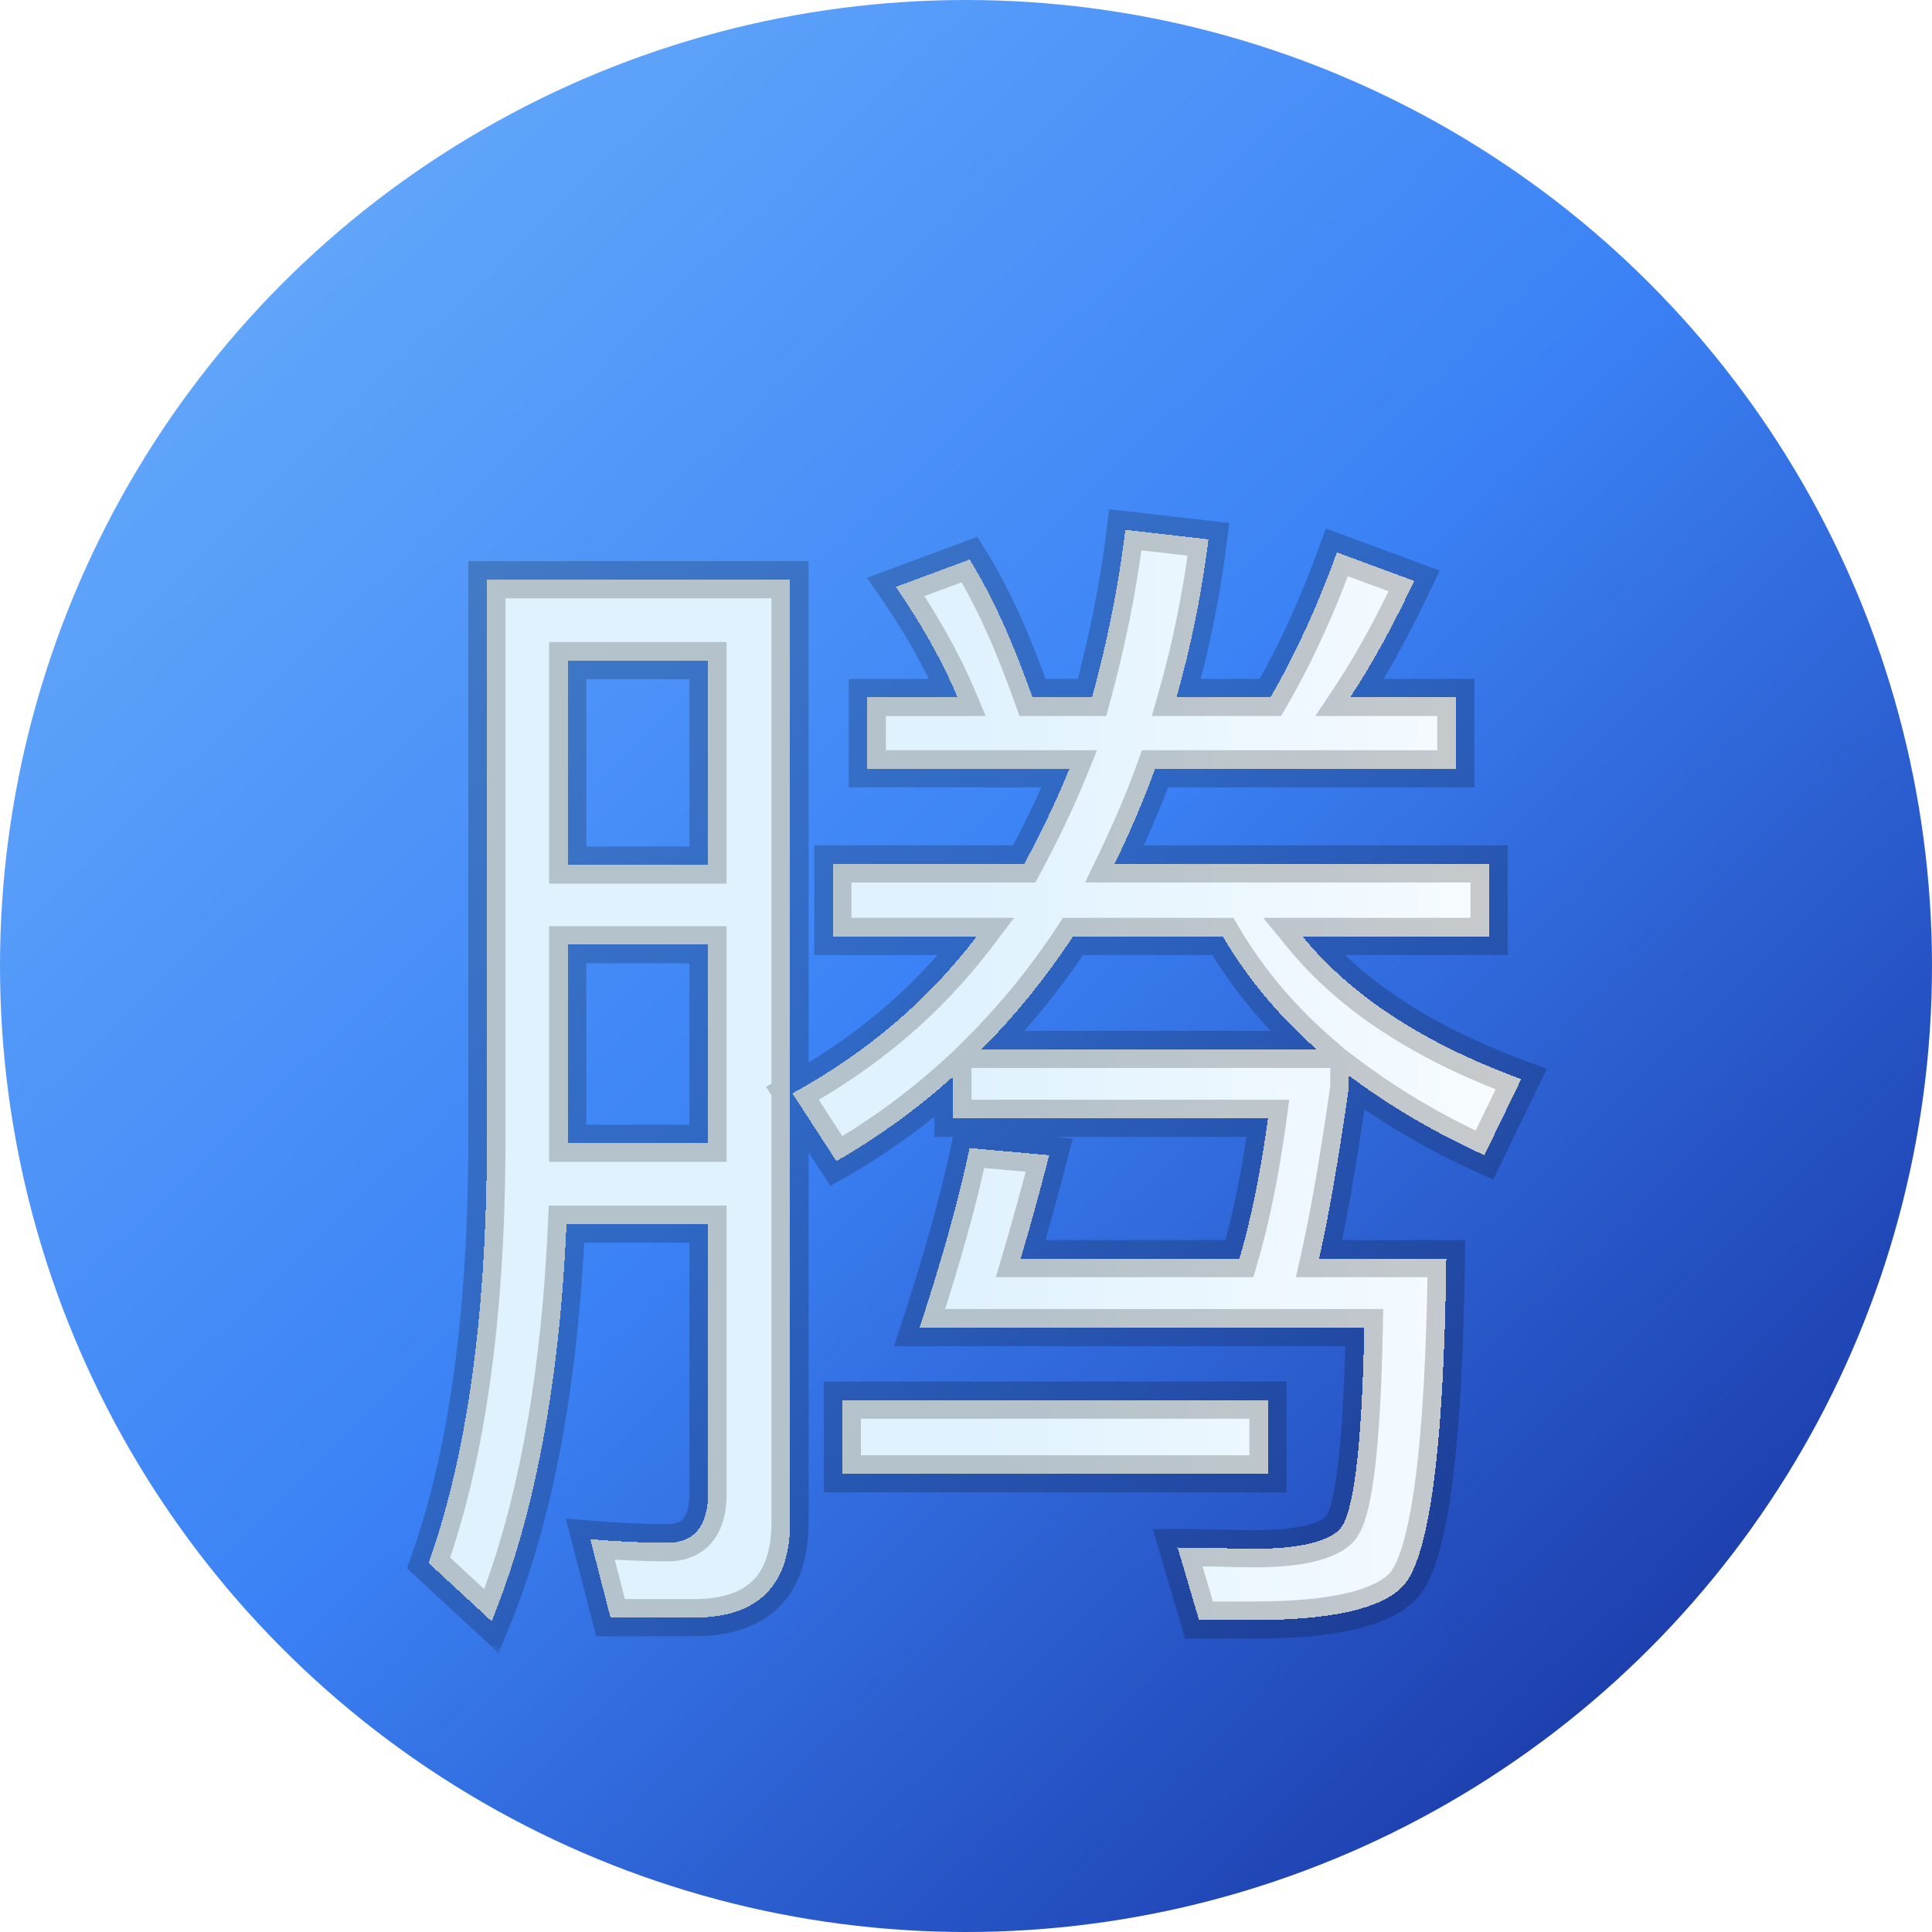 <svg width="104" height="104" viewBox="0 0 104 104" fill="none" xmlns="http://www.w3.org/2000/svg">
<circle cx="52" cy="52" r="52" fill="url(#paint0_linear_228_6)"/>
<g filter="url(#filter0_di_228_6)">
<mask id="path-2-outside-1_228_6" maskUnits="userSpaceOnUse" x="21" y="21" width="63" height="62" fill="black">
<rect fill="white" x="21" y="21" width="63" height="62"/>
<path d="M46.688 31.544H51.552C50.656 29.432 49.504 27.448 48.224 25.592L52.192 24.12C53.472 26.168 54.56 28.664 55.584 31.544H58.784C59.552 28.728 60.192 25.72 60.576 22.52L65.056 23.032C64.672 26.04 64.096 28.856 63.328 31.544H68.384C69.792 29.112 70.944 26.552 71.968 23.736L76.128 25.272C74.976 27.704 73.824 29.816 72.672 31.544H78.368V35.384H62.176C61.536 37.176 60.768 38.904 60 40.504H80.16V44.408H70.112C72.736 47.608 76.64 50.168 81.888 52.088L79.904 56.184C77.088 54.904 74.656 53.432 72.608 51.896V52.536C72.096 56.12 71.584 59.192 71.008 61.752H77.856C77.728 72.248 76.896 78.136 75.424 79.48C74.208 80.632 71.584 81.208 67.488 81.208H64.544L63.392 77.304C64.928 77.304 66.336 77.368 67.616 77.368C69.92 77.368 71.456 76.984 72.096 76.344C72.864 75.576 73.312 71.928 73.44 65.464H49.504C50.72 61.752 51.616 58.552 52.192 55.8L56.48 56.184C55.968 58.168 55.456 60.024 54.944 61.752H66.72C67.36 59.576 67.872 57.016 68.256 54.2H51.296V51.96C49.376 53.688 47.264 55.224 45.024 56.504L42.656 52.856C46.624 50.68 49.952 47.864 52.576 44.408H44.832V40.504H55.136C56.032 38.84 56.864 37.112 57.568 35.384H46.688V31.544ZM52.832 50.488H70.88C68.768 48.632 67.104 46.584 65.824 44.408H57.76C56.288 46.648 54.624 48.696 52.832 50.488ZM30.56 44.856V55.544H38.112V44.856H30.56ZM38.112 40.568V29.56H30.56V40.568H38.112ZM30.496 59.896C30.112 68.536 28.768 75.64 26.464 81.272L23.072 78.136C25.12 72.376 26.144 65.016 26.208 56.12V25.208H42.528V75.96C42.528 79.352 40.8 81.08 37.344 81.08H32.864L31.776 76.856C33.312 76.984 34.656 77.048 35.936 77.048C37.344 77.048 38.112 76.152 38.112 74.424V59.896H30.496ZM45.344 69.368H68.256V73.336H45.344V69.368Z"/>
</mask>
<path d="M46.688 31.544H51.552C50.656 29.432 49.504 27.448 48.224 25.592L52.192 24.12C53.472 26.168 54.56 28.664 55.584 31.544H58.784C59.552 28.728 60.192 25.72 60.576 22.52L65.056 23.032C64.672 26.04 64.096 28.856 63.328 31.544H68.384C69.792 29.112 70.944 26.552 71.968 23.736L76.128 25.272C74.976 27.704 73.824 29.816 72.672 31.544H78.368V35.384H62.176C61.536 37.176 60.768 38.904 60 40.504H80.16V44.408H70.112C72.736 47.608 76.64 50.168 81.888 52.088L79.904 56.184C77.088 54.904 74.656 53.432 72.608 51.896V52.536C72.096 56.12 71.584 59.192 71.008 61.752H77.856C77.728 72.248 76.896 78.136 75.424 79.48C74.208 80.632 71.584 81.208 67.488 81.208H64.544L63.392 77.304C64.928 77.304 66.336 77.368 67.616 77.368C69.92 77.368 71.456 76.984 72.096 76.344C72.864 75.576 73.312 71.928 73.44 65.464H49.504C50.72 61.752 51.616 58.552 52.192 55.8L56.48 56.184C55.968 58.168 55.456 60.024 54.944 61.752H66.72C67.36 59.576 67.872 57.016 68.256 54.2H51.296V51.96C49.376 53.688 47.264 55.224 45.024 56.504L42.656 52.856C46.624 50.68 49.952 47.864 52.576 44.408H44.832V40.504H55.136C56.032 38.84 56.864 37.112 57.568 35.384H46.688V31.544ZM52.832 50.488H70.88C68.768 48.632 67.104 46.584 65.824 44.408H57.76C56.288 46.648 54.624 48.696 52.832 50.488ZM30.56 44.856V55.544H38.112V44.856H30.56ZM38.112 40.568V29.56H30.56V40.568H38.112ZM30.496 59.896C30.112 68.536 28.768 75.64 26.464 81.272L23.072 78.136C25.12 72.376 26.144 65.016 26.208 56.12V25.208H42.528V75.96C42.528 79.352 40.8 81.08 37.344 81.08H32.864L31.776 76.856C33.312 76.984 34.656 77.048 35.936 77.048C37.344 77.048 38.112 76.152 38.112 74.424V59.896H30.496ZM45.344 69.368H68.256V73.336H45.344V69.368Z" fill="url(#paint1_linear_228_6)" shape-rendering="crispEdges"/>
<path d="M46.688 31.544V30.544H45.688V31.544H46.688ZM51.552 31.544V32.544H53.062L52.473 31.153L51.552 31.544ZM48.224 25.592L47.876 24.654L46.671 25.102L47.401 26.16L48.224 25.592ZM52.192 24.12L53.04 23.59L52.608 22.899L51.844 23.182L52.192 24.12ZM55.584 31.544L54.642 31.879L54.878 32.544H55.584V31.544ZM58.784 31.544V32.544H59.548L59.749 31.807L58.784 31.544ZM60.576 22.52L60.69 21.526L59.702 21.414L59.583 22.401L60.576 22.52ZM65.056 23.032L66.048 23.159L66.176 22.154L65.17 22.038L65.056 23.032ZM63.328 31.544L62.367 31.269L62.002 32.544H63.328V31.544ZM68.384 31.544V32.544H68.961L69.249 32.045L68.384 31.544ZM71.968 23.736L72.314 22.798L71.372 22.45L71.028 23.394L71.968 23.736ZM76.128 25.272L77.032 25.7L77.5 24.712L76.474 24.334L76.128 25.272ZM72.672 31.544L71.84 30.989L70.803 32.544H72.672V31.544ZM78.368 31.544H79.368V30.544H78.368V31.544ZM78.368 35.384V36.384H79.368V35.384H78.368ZM62.176 35.384V34.384H61.471L61.234 35.048L62.176 35.384ZM60 40.504L59.099 40.071L58.411 41.504H60V40.504ZM80.16 40.504H81.16V39.504H80.16V40.504ZM80.16 44.408V45.408H81.16V44.408H80.16ZM70.112 44.408V43.408H67.999L69.339 45.042L70.112 44.408ZM81.888 52.088L82.788 52.524L83.27 51.529L82.232 51.149L81.888 52.088ZM79.904 56.184L79.49 57.094L80.379 57.498L80.804 56.62L79.904 56.184ZM72.608 51.896L73.208 51.096L71.608 49.896V51.896H72.608ZM72.608 52.536L73.598 52.677L73.608 52.607V52.536H72.608ZM71.008 61.752L70.032 61.532L69.758 62.752H71.008V61.752ZM77.856 61.752L78.856 61.764L78.868 60.752H77.856V61.752ZM75.424 79.48L74.75 78.742L74.743 78.748L74.736 78.754L75.424 79.48ZM64.544 81.208L63.585 81.491L63.797 82.208H64.544V81.208ZM63.392 77.304V76.304H62.054L62.433 77.587L63.392 77.304ZM72.096 76.344L71.389 75.637L71.389 75.637L72.096 76.344ZM73.44 65.464L74.44 65.484L74.46 64.464H73.44V65.464ZM49.504 65.464L48.554 65.153L48.124 66.464H49.504V65.464ZM52.192 55.8L52.281 54.804L51.395 54.725L51.213 55.595L52.192 55.8ZM56.48 56.184L57.448 56.434L57.743 55.293L56.569 55.188L56.48 56.184ZM54.944 61.752L53.985 61.468L53.605 62.752H54.944V61.752ZM66.72 61.752V62.752H67.468L67.679 62.034L66.72 61.752ZM68.256 54.2L69.247 54.335L69.402 53.2H68.256V54.2ZM51.296 54.2H50.296V55.2H51.296V54.2ZM51.296 51.96H52.296V49.715L50.627 51.217L51.296 51.96ZM45.024 56.504L44.185 57.048L44.7 57.841L45.52 57.372L45.024 56.504ZM42.656 52.856L42.175 51.979L41.231 52.497L41.817 53.401L42.656 52.856ZM52.576 44.408L53.372 45.013L54.591 43.408H52.576V44.408ZM44.832 44.408H43.832V45.408H44.832V44.408ZM44.832 40.504V39.504H43.832V40.504H44.832ZM55.136 40.504V41.504H55.733L56.017 40.978L55.136 40.504ZM57.568 35.384L58.494 35.761L59.055 34.384H57.568V35.384ZM46.688 35.384H45.688V36.384H46.688V35.384ZM52.832 50.488L52.125 49.781L50.418 51.488H52.832V50.488ZM70.88 50.488V51.488H73.533L71.54 49.737L70.88 50.488ZM65.824 44.408L66.686 43.901L66.396 43.408H65.824V44.408ZM57.76 44.408V43.408H57.221L56.924 43.859L57.76 44.408ZM30.56 44.856V43.856H29.56V44.856H30.56ZM30.56 55.544H29.56V56.544H30.56V55.544ZM38.112 55.544V56.544H39.112V55.544H38.112ZM38.112 44.856H39.112V43.856H38.112V44.856ZM38.112 40.568V41.568H39.112V40.568H38.112ZM38.112 29.56H39.112V28.56H38.112V29.56ZM30.56 29.56V28.56H29.56V29.56H30.56ZM30.56 40.568H29.56V41.568H30.56V40.568ZM30.496 59.896V58.896H29.54L29.497 59.852L30.496 59.896ZM26.464 81.272L25.785 82.006L26.844 82.985L27.39 81.651L26.464 81.272ZM23.072 78.136L22.13 77.801L21.909 78.422L22.393 78.87L23.072 78.136ZM26.208 56.12L27.208 56.127V56.12H26.208ZM26.208 25.208V24.208H25.208V25.208H26.208ZM42.528 25.208H43.528V24.208H42.528V25.208ZM32.864 81.08L31.896 81.329L32.089 82.08H32.864V81.08ZM31.776 76.856L31.859 75.859L30.457 75.743L30.808 77.105L31.776 76.856ZM38.112 59.896H39.112V58.896H38.112V59.896ZM45.344 69.368V68.368H44.344V69.368H45.344ZM68.256 69.368H69.256V68.368H68.256V69.368ZM68.256 73.336V74.336H69.256V73.336H68.256ZM45.344 73.336H44.344V74.336H45.344V73.336ZM46.688 31.544V32.544H51.552V31.544V30.544H46.688V31.544ZM51.552 31.544L52.473 31.153C51.545 28.966 50.356 26.923 49.047 25.024L48.224 25.592L47.401 26.16C48.652 27.973 49.767 29.898 50.631 31.934L51.552 31.544ZM48.224 25.592L48.572 26.53L52.54 25.058L52.192 24.12L51.844 23.182L47.876 24.654L48.224 25.592ZM52.192 24.12L51.344 24.65C52.569 26.611 53.629 29.031 54.642 31.879L55.584 31.544L56.526 31.209C55.491 28.297 54.375 25.725 53.04 23.59L52.192 24.12ZM55.584 31.544V32.544H58.784V31.544V30.544H55.584V31.544ZM58.784 31.544L59.749 31.807C60.527 28.953 61.178 25.896 61.569 22.639L60.576 22.52L59.583 22.401C59.206 25.544 58.577 28.503 57.819 31.281L58.784 31.544ZM60.576 22.52L60.462 23.514L64.942 24.026L65.056 23.032L65.17 22.038L60.69 21.526L60.576 22.52ZM65.056 23.032L64.064 22.905C63.686 25.866 63.12 28.632 62.367 31.269L63.328 31.544L64.29 31.819C65.072 29.08 65.658 26.214 66.048 23.159L65.056 23.032ZM63.328 31.544V32.544H68.384V31.544V30.544H63.328V31.544ZM68.384 31.544L69.249 32.045C70.692 29.553 71.868 26.938 72.908 24.078L71.968 23.736L71.028 23.394C70.02 26.166 68.892 28.671 67.519 31.043L68.384 31.544ZM71.968 23.736L71.622 24.674L75.782 26.21L76.128 25.272L76.474 24.334L72.314 22.798L71.968 23.736ZM76.128 25.272L75.224 24.844C74.085 27.249 72.957 29.314 71.84 30.989L72.672 31.544L73.504 32.099C74.692 30.317 75.867 28.159 77.032 25.7L76.128 25.272ZM72.672 31.544V32.544H78.368V31.544V30.544H72.672V31.544ZM78.368 31.544H77.368V35.384H78.368H79.368V31.544H78.368ZM78.368 35.384V34.384H62.176V35.384V36.384H78.368V35.384ZM62.176 35.384L61.234 35.048C60.61 36.795 59.858 38.488 59.099 40.071L60 40.504L60.901 40.937C61.678 39.32 62.462 37.557 63.118 35.72L62.176 35.384ZM60 40.504V41.504H80.16V40.504V39.504H60V40.504ZM80.16 40.504H79.16V44.408H80.16H81.16V40.504H80.16ZM80.16 44.408V43.408H70.112V44.408V45.408H80.16V44.408ZM70.112 44.408L69.339 45.042C72.108 48.419 76.183 51.065 81.544 53.027L81.888 52.088L82.232 51.149C77.097 49.271 73.364 46.797 70.885 43.774L70.112 44.408ZM81.888 52.088L80.988 51.652L79.004 55.748L79.904 56.184L80.804 56.62L82.788 52.524L81.888 52.088ZM79.904 56.184L80.318 55.274C77.567 54.023 75.198 52.588 73.208 51.096L72.608 51.896L72.008 52.696C74.114 54.276 76.609 55.785 79.49 57.094L79.904 56.184ZM72.608 51.896H71.608V52.536H72.608H73.608V51.896H72.608ZM72.608 52.536L71.618 52.395C71.107 55.97 70.6 59.011 70.032 61.532L71.008 61.752L71.984 61.971C72.568 59.373 73.085 56.27 73.598 52.677L72.608 52.536ZM71.008 61.752V62.752H77.856V61.752V60.752H71.008V61.752ZM77.856 61.752L76.856 61.74C76.792 66.972 76.553 71.02 76.153 73.911C75.953 75.358 75.717 76.487 75.454 77.317C75.18 78.18 74.917 78.589 74.75 78.742L75.424 79.48L76.098 80.219C76.667 79.699 77.06 78.868 77.36 77.921C77.671 76.941 77.927 75.69 78.135 74.185C78.551 71.172 78.792 67.028 78.856 61.764L77.856 61.752ZM75.424 79.48L74.736 78.754C74.318 79.15 73.562 79.529 72.323 79.799C71.099 80.066 69.497 80.208 67.488 80.208V81.208V82.208C69.575 82.208 71.333 82.062 72.749 81.753C74.15 81.447 75.314 80.962 76.112 80.206L75.424 79.48ZM67.488 81.208V80.208H64.544V81.208V82.208H67.488V81.208ZM64.544 81.208L65.503 80.925L64.351 77.021L63.392 77.304L62.433 77.587L63.585 81.491L64.544 81.208ZM63.392 77.304V78.304C64.147 78.304 64.873 78.32 65.577 78.336C66.278 78.352 66.962 78.368 67.616 78.368V77.368V76.368C66.99 76.368 66.33 76.352 65.623 76.336C64.919 76.32 64.173 76.304 63.392 76.304V77.304ZM67.616 77.368V78.368C68.817 78.368 69.858 78.269 70.708 78.07C71.534 77.876 72.29 77.564 72.803 77.051L72.096 76.344L71.389 75.637C71.262 75.764 70.93 75.964 70.252 76.122C69.598 76.275 68.719 76.368 67.616 76.368V77.368ZM72.096 76.344L72.803 77.051C73.193 76.662 73.418 76.066 73.576 75.495C73.746 74.877 73.886 74.094 74.001 73.162C74.231 71.296 74.376 68.728 74.44 65.484L73.44 65.464L72.44 65.444C72.376 68.664 72.233 71.152 72.016 72.918C71.906 73.802 71.782 74.478 71.648 74.963C71.501 75.494 71.383 75.642 71.389 75.637L72.096 76.344ZM73.44 65.464V64.464H49.504V65.464V66.464H73.44V65.464ZM49.504 65.464L50.454 65.775C51.677 62.043 52.585 58.805 53.171 56.005L52.192 55.8L51.213 55.595C50.647 58.299 49.763 61.461 48.554 65.153L49.504 65.464ZM52.192 55.8L52.103 56.796L56.391 57.18L56.48 56.184L56.569 55.188L52.281 54.804L52.192 55.8ZM56.48 56.184L55.512 55.934C55.002 57.908 54.493 59.753 53.985 61.468L54.944 61.752L55.903 62.036C56.419 60.295 56.934 58.428 57.448 56.434L56.48 56.184ZM54.944 61.752V62.752H66.72V61.752V60.752H54.944V61.752ZM66.72 61.752L67.679 62.034C68.337 59.797 68.858 57.185 69.247 54.335L68.256 54.2L67.265 54.065C66.886 56.847 66.383 59.355 65.761 61.47L66.72 61.752ZM68.256 54.2V53.2H51.296V54.2V55.2H68.256V54.2ZM51.296 54.2H52.296V51.96H51.296H50.296V54.2H51.296ZM51.296 51.96L50.627 51.217C48.759 52.898 46.704 54.392 44.528 55.636L45.024 56.504L45.52 57.372C47.824 56.056 49.993 54.478 51.965 52.703L51.296 51.96ZM45.024 56.504L45.863 55.959L43.495 52.312L42.656 52.856L41.817 53.401L44.185 57.048L45.024 56.504ZM42.656 52.856L43.137 53.733C47.22 51.494 50.658 48.588 53.372 45.013L52.576 44.408L51.78 43.803C49.246 47.14 46.028 49.866 42.175 51.979L42.656 52.856ZM52.576 44.408V43.408H44.832V44.408V45.408H52.576V44.408ZM44.832 44.408H45.832V40.504H44.832H43.832V44.408H44.832ZM44.832 40.504V41.504H55.136V40.504V39.504H44.832V40.504ZM55.136 40.504L56.017 40.978C56.926 39.288 57.775 37.528 58.494 35.761L57.568 35.384L56.642 35.007C55.953 36.697 55.138 38.392 54.255 40.03L55.136 40.504ZM57.568 35.384V34.384H46.688V35.384V36.384H57.568V35.384ZM46.688 35.384H47.688V31.544H46.688H45.688V35.384H46.688ZM52.832 50.488V51.488H70.88V50.488V49.488H52.832V50.488ZM70.88 50.488L71.54 49.737C69.508 47.951 67.912 45.985 66.686 43.901L65.824 44.408L64.962 44.915C66.296 47.183 68.028 49.313 70.22 51.239L70.88 50.488ZM65.824 44.408V43.408H57.76V44.408V45.408H65.824V44.408ZM57.76 44.408L56.924 43.859C55.488 46.044 53.867 48.039 52.125 49.781L52.832 50.488L53.539 51.195C55.381 49.353 57.088 47.252 58.596 44.957L57.76 44.408ZM30.56 44.856H29.56V55.544H30.56H31.56V44.856H30.56ZM30.56 55.544V56.544H38.112V55.544V54.544H30.56V55.544ZM38.112 55.544H39.112V44.856H38.112H37.112V55.544H38.112ZM38.112 44.856V43.856H30.56V44.856V45.856H38.112V44.856ZM38.112 40.568H39.112V29.56H38.112H37.112V40.568H38.112ZM38.112 29.56V28.56H30.56V29.56V30.56H38.112V29.56ZM30.56 29.56H29.56V40.568H30.56H31.56V29.56H30.56ZM30.56 40.568V41.568H38.112V40.568V39.568H30.56V40.568ZM30.496 59.896L29.497 59.852C29.116 68.421 27.785 75.402 25.538 80.893L26.464 81.272L27.39 81.651C29.751 75.878 31.108 68.651 31.495 59.94L30.496 59.896ZM26.464 81.272L27.143 80.538L23.751 77.402L23.072 78.136L22.393 78.87L25.785 82.006L26.464 81.272ZM23.072 78.136L24.014 78.471C26.113 72.567 27.143 65.085 27.208 56.127L26.208 56.12L25.208 56.113C25.145 64.947 24.127 72.185 22.13 77.801L23.072 78.136ZM26.208 56.12H27.208V25.208H26.208H25.208V56.12H26.208ZM26.208 25.208V26.208H42.528V25.208V24.208H26.208V25.208ZM42.528 25.208H41.528V75.96H42.528H43.528V25.208H42.528ZM42.528 75.96H41.528C41.528 77.497 41.138 78.478 40.528 79.082C39.917 79.687 38.918 80.08 37.344 80.08V81.08V82.08C39.226 82.08 40.819 81.609 41.936 80.502C43.054 79.394 43.528 77.815 43.528 75.96H42.528ZM37.344 81.08V80.08H32.864V81.08V82.08H37.344V81.08ZM32.864 81.08L33.832 80.831L32.744 76.607L31.776 76.856L30.808 77.105L31.896 81.329L32.864 81.08ZM31.776 76.856L31.693 77.853C33.25 77.982 34.622 78.048 35.936 78.048V77.048V76.048C34.69 76.048 33.374 75.986 31.859 75.859L31.776 76.856ZM35.936 77.048V78.048C36.863 78.048 37.719 77.743 38.319 77.026C38.894 76.338 39.112 75.417 39.112 74.424H38.112H37.112C37.112 75.159 36.946 75.55 36.785 75.742C36.649 75.905 36.417 76.048 35.936 76.048V77.048ZM38.112 74.424H39.112V59.896H38.112H37.112V74.424H38.112ZM38.112 59.896V58.896H30.496V59.896V60.896H38.112V59.896ZM45.344 69.368V70.368H68.256V69.368V68.368H45.344V69.368ZM68.256 69.368H67.256V73.336H68.256H69.256V69.368H68.256ZM68.256 73.336V72.336H45.344V73.336V74.336H68.256V73.336ZM45.344 73.336H46.344V69.368H45.344H44.344V73.336H45.344Z" fill="black" fill-opacity="0.2" mask="url(#path-2-outside-1_228_6)"/>
</g>
<defs>
<filter id="filter0_di_228_6" x="9.909" y="13.414" width="85.361" height="85.571" filterUnits="userSpaceOnUse" color-interpolation-filters="sRGB">
<feFlood flood-opacity="0" result="BackgroundImageFix"/>
<feColorMatrix in="SourceAlpha" type="matrix" values="0 0 0 0 0 0 0 0 0 0 0 0 0 0 0 0 0 0 127 0" result="hardAlpha"/>
<feOffset dy="4"/>
<feGaussianBlur stdDeviation="6"/>
<feComposite in2="hardAlpha" operator="out"/>
<feColorMatrix type="matrix" values="0 0 0 0 0 0 0 0 0 0 0 0 0 0 0 0 0 0 0.3 0"/>
<feBlend mode="normal" in2="BackgroundImageFix" result="effect1_dropShadow_228_6"/>
<feBlend mode="normal" in="SourceGraphic" in2="effect1_dropShadow_228_6" result="shape"/>
<feColorMatrix in="SourceAlpha" type="matrix" values="0 0 0 0 0 0 0 0 0 0 0 0 0 0 0 0 0 0 127 0" result="hardAlpha"/>
<feOffset dy="2"/>
<feGaussianBlur stdDeviation="2"/>
<feComposite in2="hardAlpha" operator="arithmetic" k2="-1" k3="1"/>
<feColorMatrix type="matrix" values="0 0 0 0 1 0 0 0 0 1 0 0 0 0 1 0 0 0 0.1 0"/>
<feBlend mode="normal" in2="shape" result="effect2_innerShadow_228_6"/>
</filter>
<linearGradient id="paint0_linear_228_6" x1="88.166" y1="89.363" x2="15.834" y2="14.637" gradientUnits="userSpaceOnUse">
<stop stop-color="#1E40AF"/>
<stop offset="0.513" stop-color="#3B82F6"/>
<stop offset="1" stop-color="#60A5FA"/>
</linearGradient>
<linearGradient id="paint1_linear_228_6" x1="90.499" y1="51.659" x2="13.5" y2="52.158" gradientUnits="userSpaceOnUse">
<stop stop-color="white"/>
<stop offset="0.5" stop-color="#E0F2FE"/>
</linearGradient>
</defs>
</svg>
